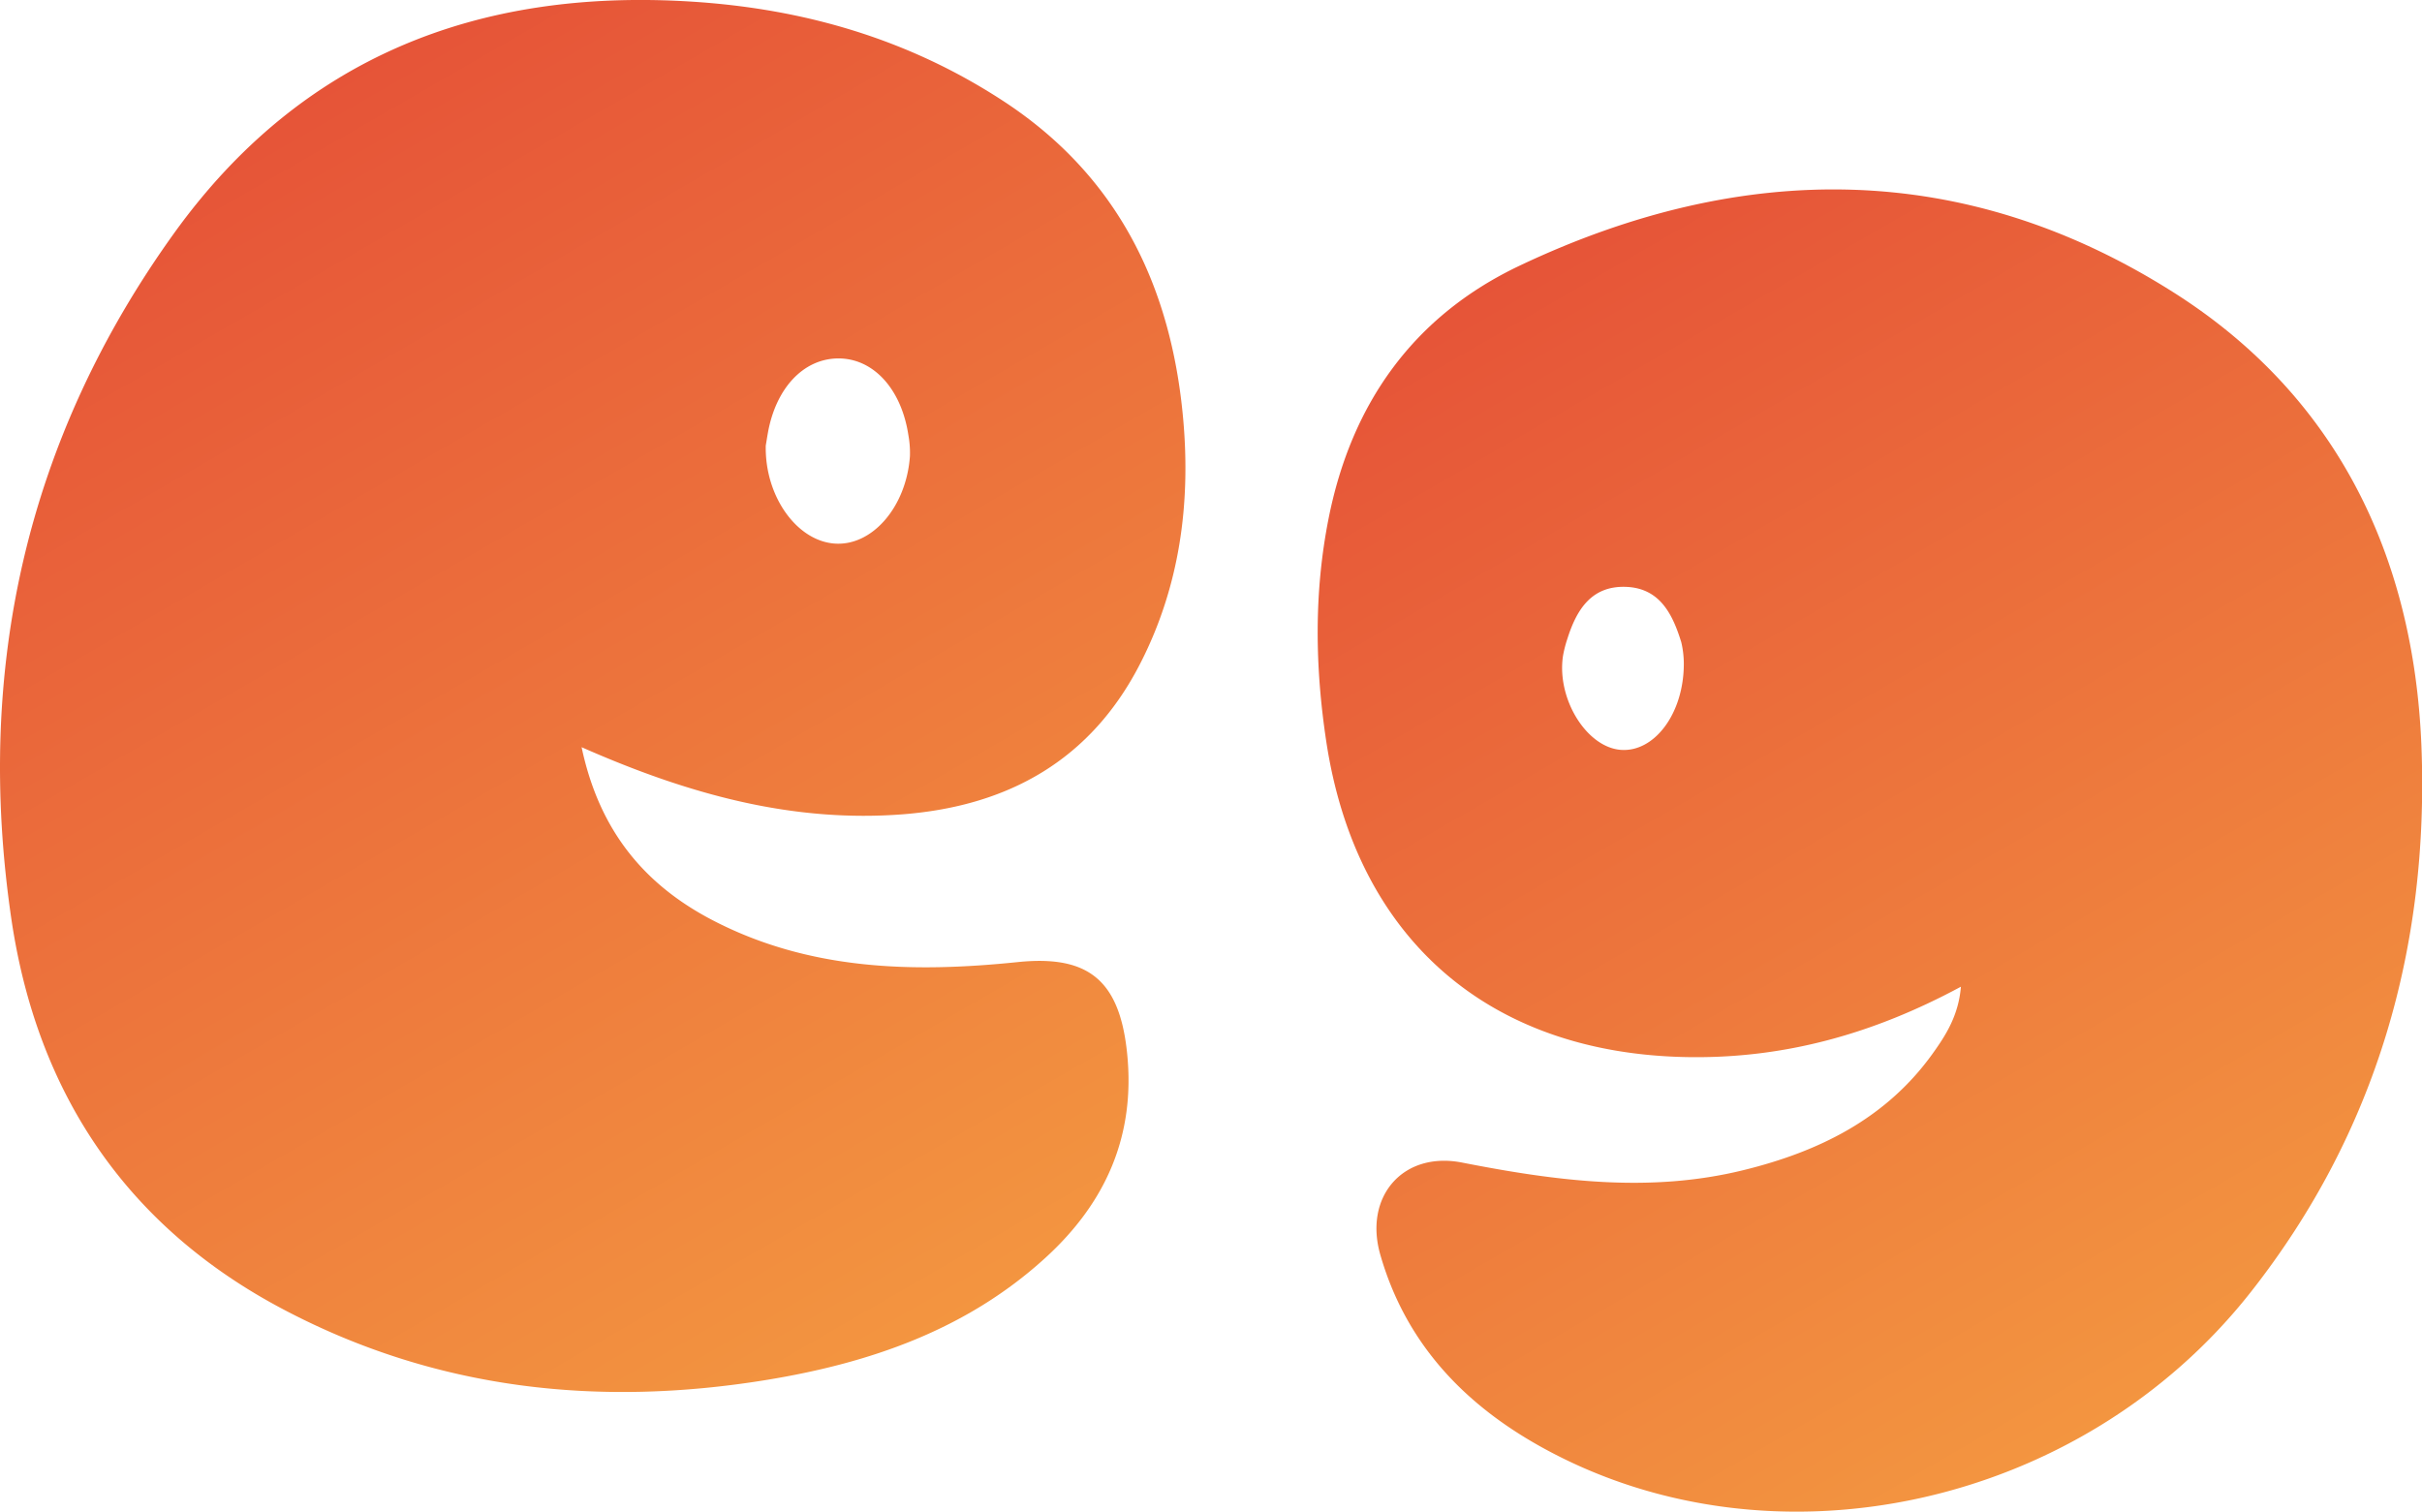 <svg id="Capa_1" data-name="Capa 1" xmlns="http://www.w3.org/2000/svg" xmlns:xlink="http://www.w3.org/1999/xlink" viewBox="0 0 447.17 279.15"><defs><style>.cls-1{fill:url(#Degradado_sin_nombre_11);}.cls-2{fill:url(#Degradado_sin_nombre_11-2);}</style><linearGradient id="Degradado_sin_nombre_11" x1="179.33" y1="242.26" x2="51.47" y2="20.79" gradientUnits="userSpaceOnUse"><stop offset="0" stop-color="#f39540"/><stop offset="1" stop-color="#e65438"/></linearGradient><linearGradient id="Degradado_sin_nombre_11-2" x1="399.28" y1="256.63" x2="279.59" y2="49.33" xlink:href="#Degradado_sin_nombre_11"/></defs><path class="cls-1" d="M185.27,18.68c-17.61-11.52-37-17.12-57.89-18.4C88.16-2.12,55.57,10.56,32.19,43,4.85,81-4.65,123.57,2.08,169.58c4.71,32.2,21.25,57,50.39,72.3,28.07,14.77,58.08,18,89.09,12.94,19-3.11,36.81-9.22,51.38-22.48,11.17-10.16,16.77-22.59,15.14-38-1.41-13.39-7.22-18-20.14-16.68-19.32,2-38.47,1.55-56.28-7.68-12.62-6.54-21-16.51-24.28-32,19.71,8.7,38.93,14,59.46,12.38,19.36-1.56,34.54-10,43.66-27.79,7.31-14.24,9.35-29.53,7.95-45.19C216.26,53,206.49,32.56,185.27,18.68ZM168,84.24c-.66,9.38-7,16.71-14,16.13s-12.81-8.83-12.62-18.08c.07-.38.2-1.24.35-2.1,1.44-8.5,6.62-14,13.08-14s11.61,5.65,12.9,14.14A18.29,18.29,0,0,1,168,84.24Z"/><path class="cls-2" d="M401.57,54.17c-38.79-24.73-79.93-24.59-121-5.11-19.64,9.31-31.1,25.53-35.29,46.77-2.7,13.65-2.49,27.37-.41,41.11,5.51,36.38,30,57.66,66.69,58.27,17.83.3,34.3-4.27,50.48-13-.43,5.25-2.73,8.9-5.25,12.4-8.62,12-21,18.06-34.88,21.47-17.42,4.29-34.67,2-51.95-1.39-10.92-2.15-18.19,6.28-15.12,17,4.67,16.3,15.42,27.62,29.89,35.61,42.44,23.46,99.5,11.16,130.86-28.74,23.19-29.5,32.94-63.75,31.47-100.9C445.64,102.65,431.41,73.2,401.57,54.17ZM299.1,138.46c-6.28-.61-11.7-9.49-10.53-17.32a22,22,0,0,1,.81-3.17c1.68-5.32,4.4-9.78,10.72-9.6s8.7,5,10.31,10.22a17.39,17.39,0,0,1,.47,3.84C310.94,131.81,305.36,139.06,299.1,138.46Z"/></svg>